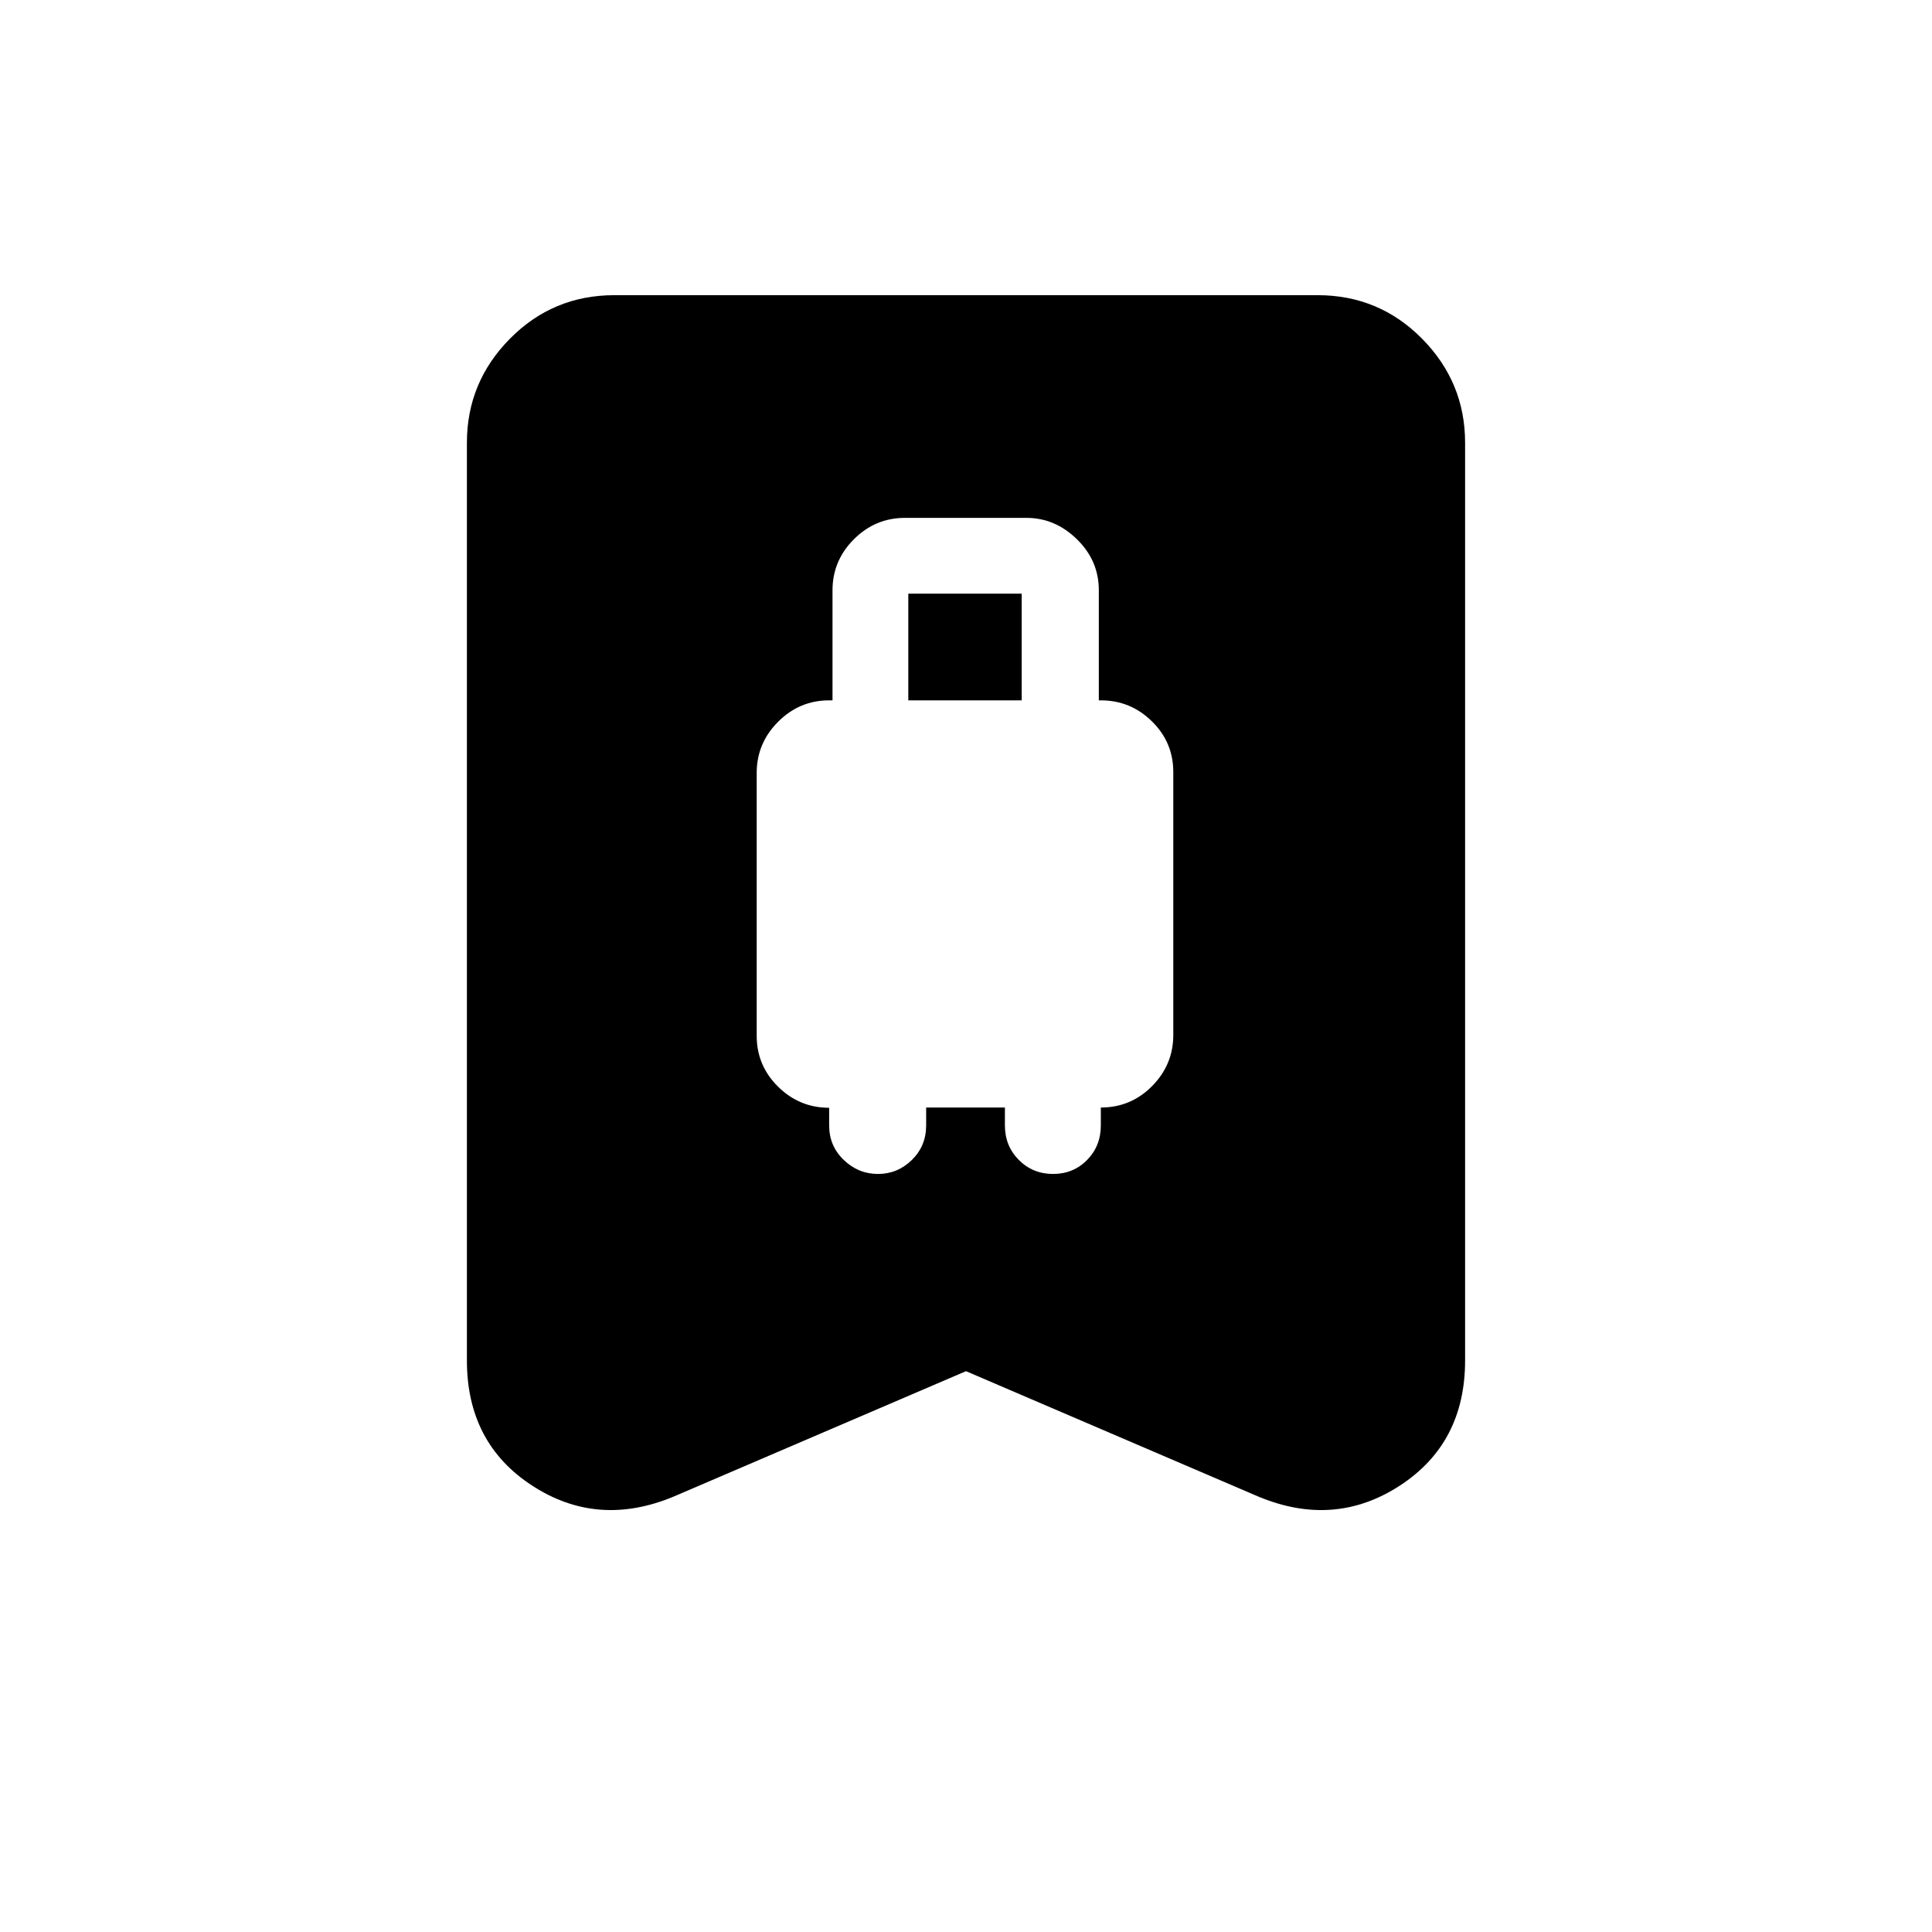 <svg xmlns="http://www.w3.org/2000/svg" height="40" viewBox="0 -960 960 960" width="40"><path d="M436.26-376.67q9.74 0 16.84-6.95t7.1-17.18v-8.87h39.13v8.87q0 10.23 6.93 17.18 6.93 6.95 17 6.95t16.91-6.95q6.83-6.95 6.83-17.18v-8.88q14.93 0 25.47-10.65Q583-430.98 583-445.75v-130.62q0-14.78-10.63-25.21Q561.75-612 547-612h-1v-54.67q0-14.75-10.87-25.37-10.86-10.63-25.13-10.63h-60.33q-14.75 0-25.38 10.63-10.62 10.62-10.62 25.37V-612H412q-14.75 0-25.37 10.65Q376-590.71 376-575.93v130.63q0 14.78 10.63 25.27 10.62 10.48 25.37 10.48v8.75q0 10.23 7.26 17.18 7.27 6.95 17 6.95ZM451.33-612v-53h56.34v53h-56.34ZM480-278.67l-145.33 62.34q-37.67 15.66-70.17-5.43T232-284v-456q0-30.06 21.38-51.7 21.38-21.63 51.95-21.63h349.34q30.57 0 51.95 21.63Q728-770.06 728-740v456q0 41.15-32.5 62.24-32.5 21.09-70.17 5.43L480-278.67Z"/></svg>